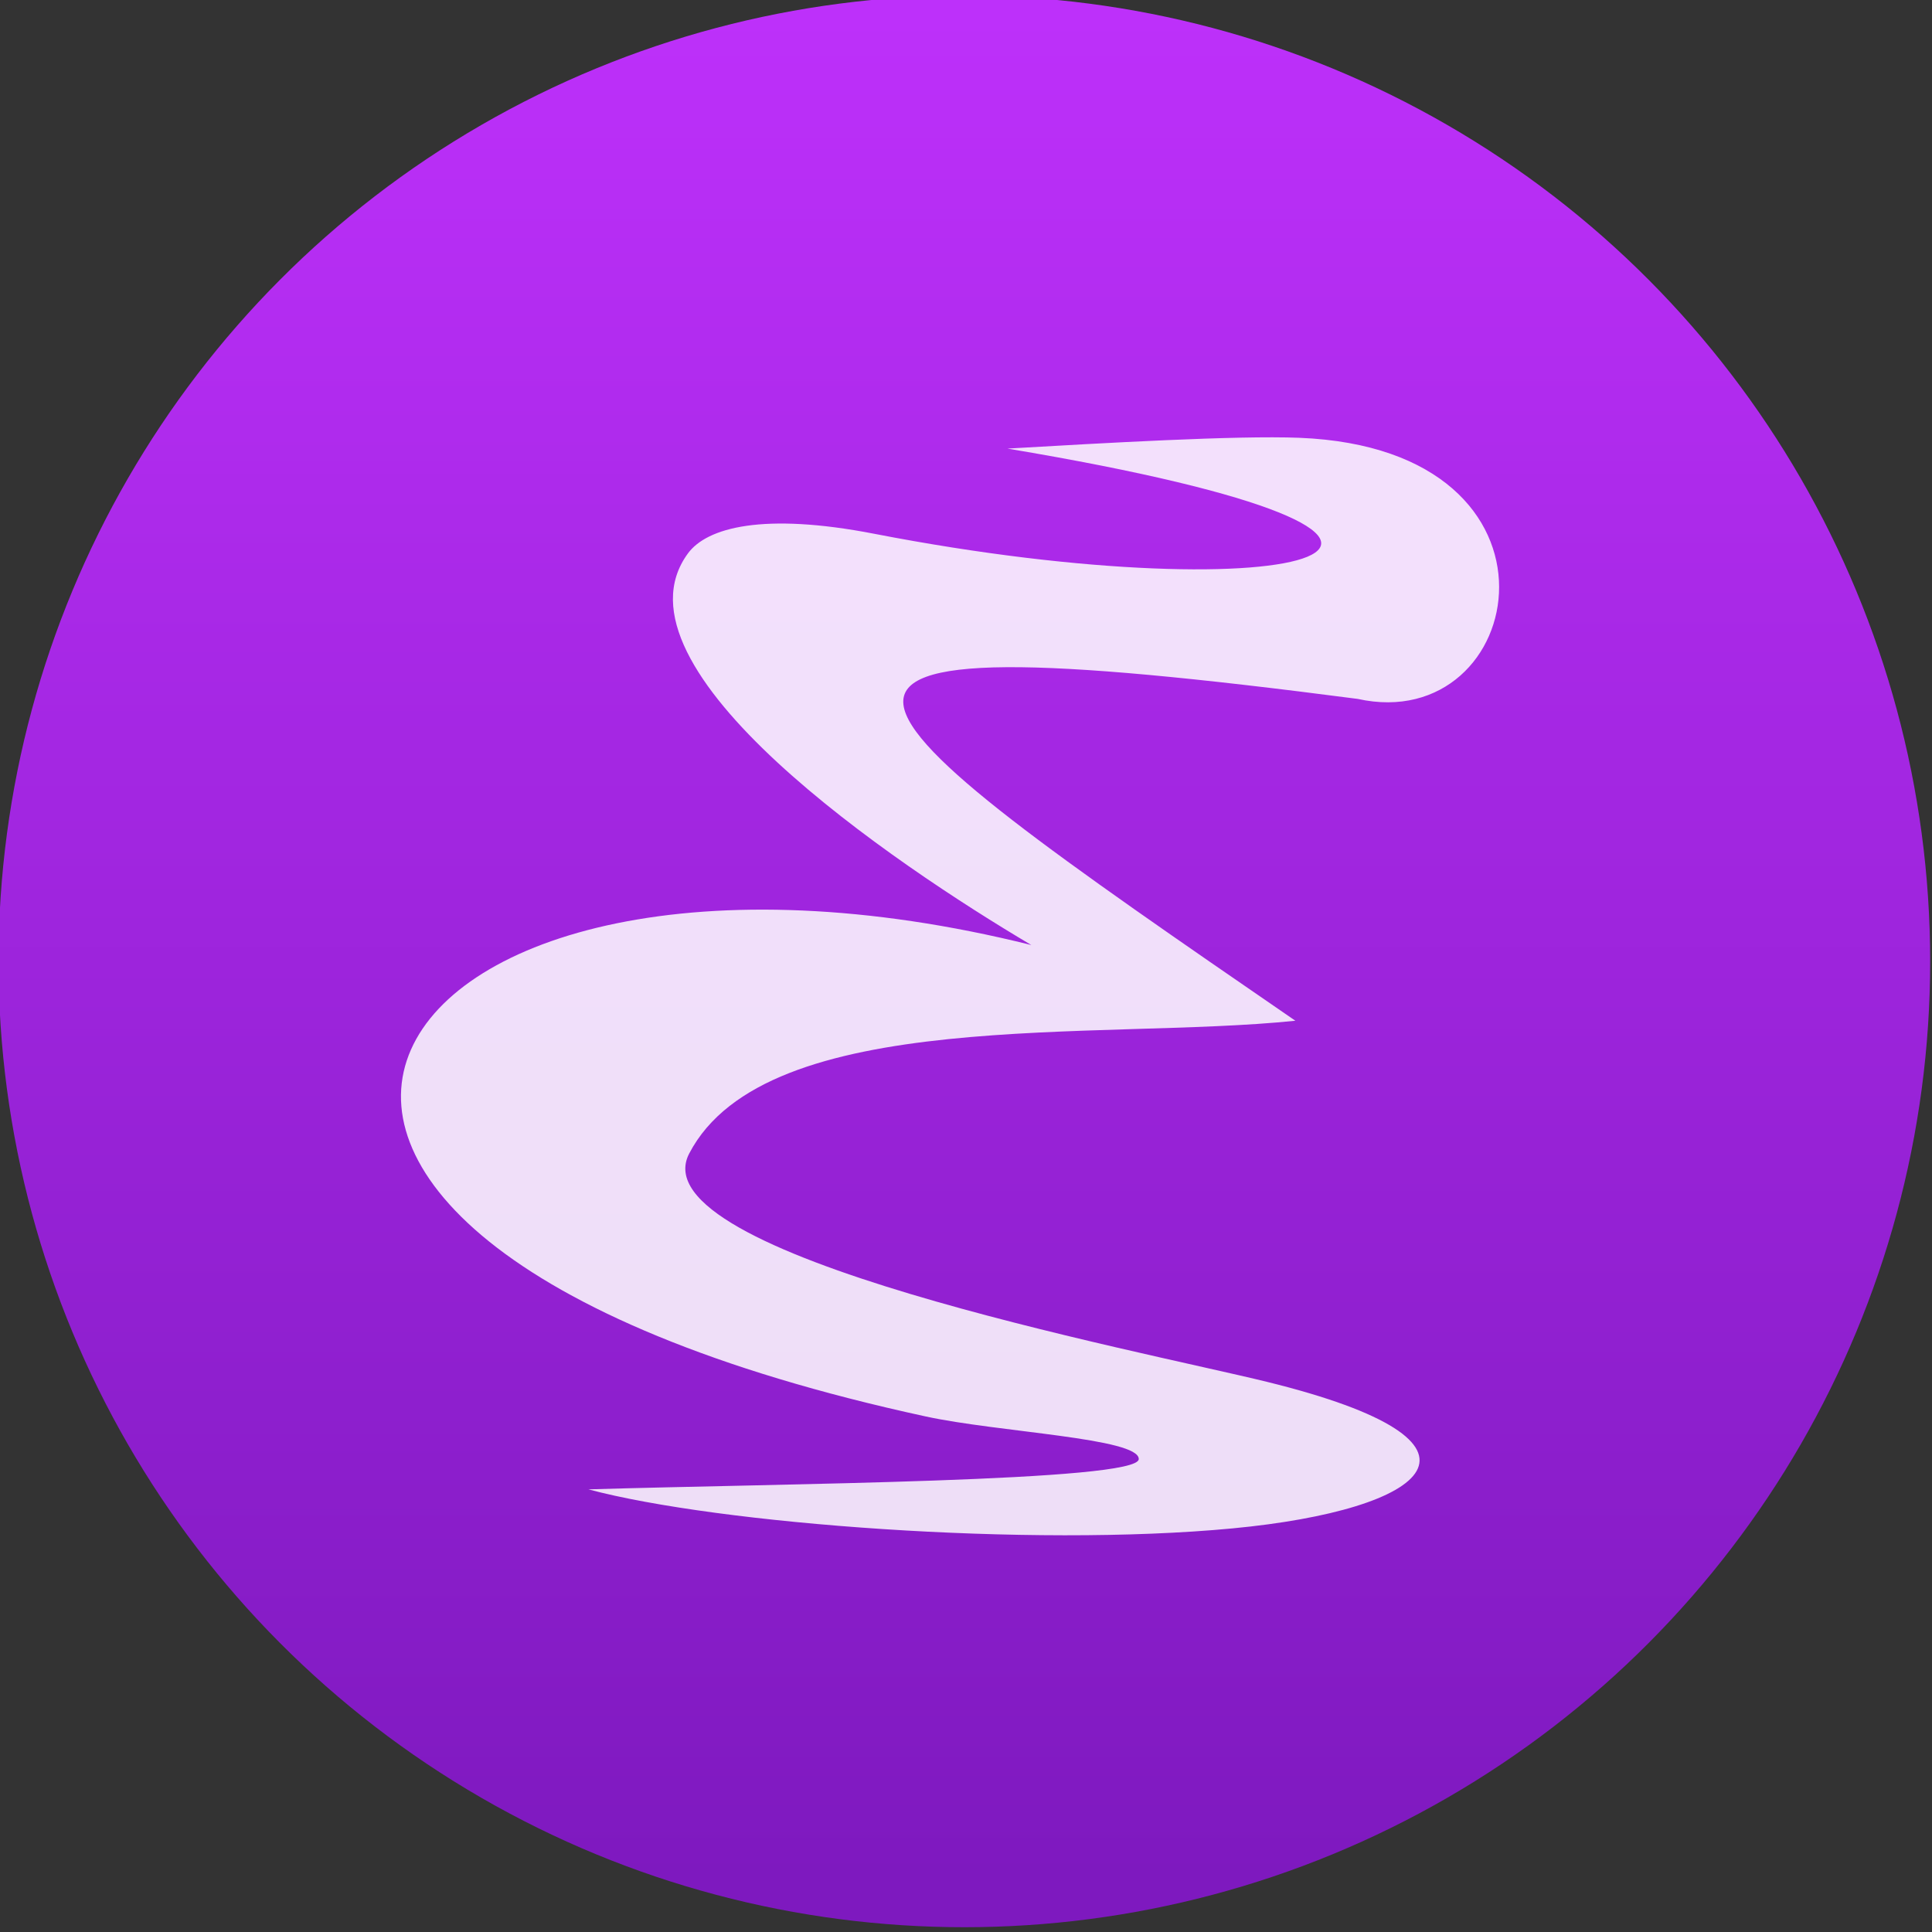 <svg viewBox="0 0 48 48" xmlns="http://www.w3.org/2000/svg"><rect x="0" y="0" width="48" height="48" fill="#333333" stroke="none"/><defs><linearGradient id="a" x2="0" y1="545.1" y2="518.1" gradientUnits="userSpaceOnUse"><stop stop-color="#7e19bf" offset="0"/><stop stop-color="#bd30fa" offset="1"/></linearGradient></defs><g transform="matrix(1 0 0 1 -38.37 25.88)" enable-background="new"><g transform="matrix(1.714 0 0 1.714 -624.3 -913.5)"><circle cx="400.6" cy="531.8" r="14" fill="url(#a)"/><circle cx="400.6" cy="531.8" r="14" fill="#5ea5fb" fill-opacity="0"/></g><path d="m63.4-14.735c13.647 2.283 7.325 4.179-3.313 2.116-2.748-.533-4.153-.157-4.626.489-2.092 2.854 5.16 7.734 8.532 9.729-16.374-4.081-23.852 7.108-2.622 11.713 1.816.394 5.3.535 5.291 1.058-.001.562-8.951.609-13.672.753 3.22.861 10.962 1.447 15.996.97 4.893-.463 7.03-2.124.859-3.642-3.185-.783-15.667-3.15-14.352-5.672 1.921-3.683 10.223-2.796 15.06-3.299-11.892-8.174-14.59-10.1 1.548-7.996 4.222.937 5.632-6.205-1.45-6.487-1.56-.062-4.89.132-7.247.268" fill="#fff" fill-opacity=".855"/></g></svg>
